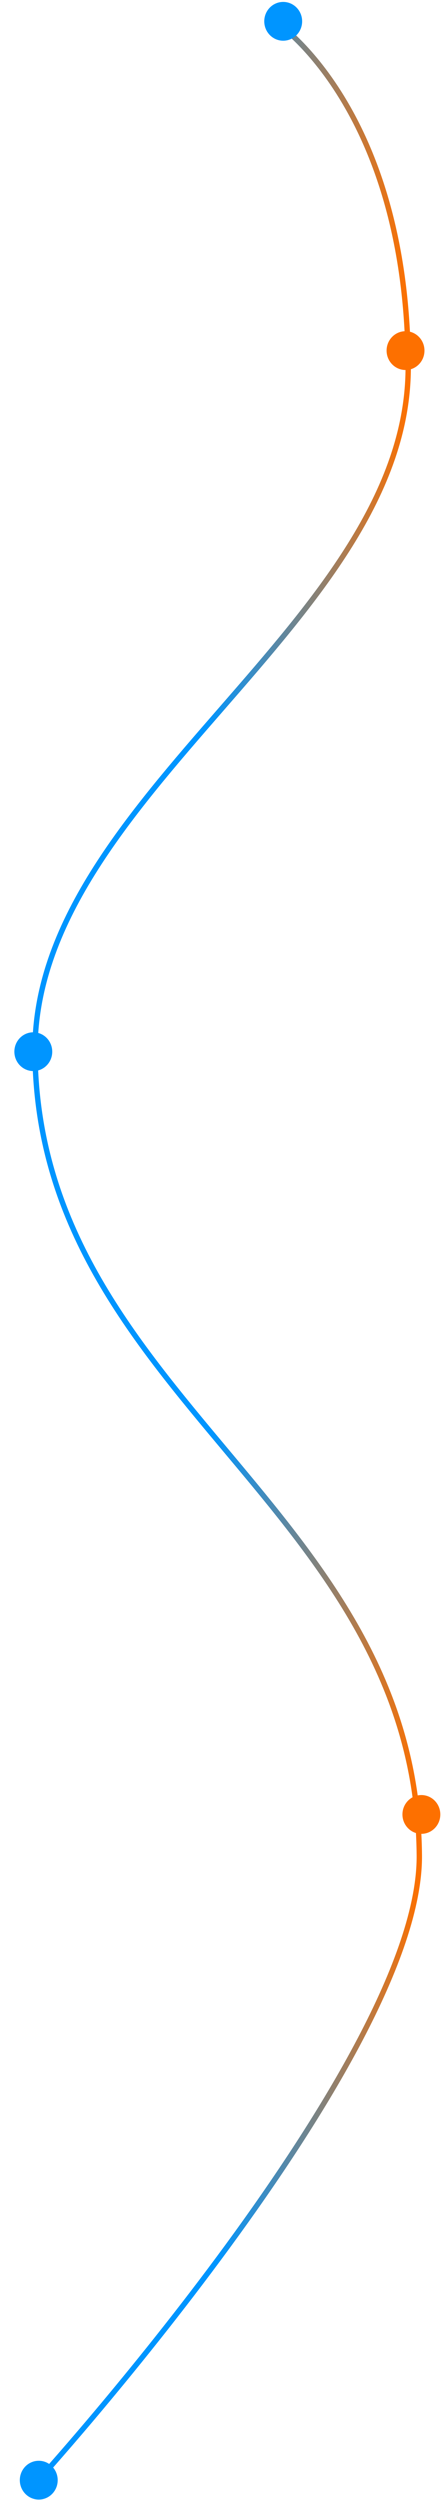 <svg width="250" height="1397" viewBox="0 0 250 1397" fill="none" xmlns="http://www.w3.org/2000/svg">
<path d="M154.61 12.517C154.61 12.517 227.603 60.482 228.307 204.396C229.005 347.192 18.502 445.206 19.567 588C21.002 780.354 233.059 841.575 234.516 1036.83C235.366 1150.89 19.567 1388 19.567 1388" stroke="url(#paint0_linear_676_1674)" stroke-width="3"/>
<ellipse cx="10.841" cy="10.594" rx="10.841" ry="10.594" transform="matrix(0.007 1 -1 0.007 168.908 1)" fill="#0095FF"/>
<ellipse cx="10.841" cy="10.594" rx="10.841" ry="10.594" transform="matrix(0.007 1 -1 0.007 237.325 185)" fill="#FD7000"/>
<path d="M18.708 598.521C12.857 598.563 8.078 593.744 8.033 587.756C7.989 581.769 12.695 576.881 18.546 576.839C24.397 576.798 29.177 581.617 29.221 587.605C29.266 593.592 24.559 598.48 18.708 598.521Z" fill="#0095FF"/>
<ellipse cx="10.841" cy="10.594" rx="10.841" ry="10.594" transform="matrix(0.007 1 -1 0.007 246.188 1003)" fill="#FD7000"/>
<path d="M21.756 1396.76C15.905 1396.8 11.126 1391.98 11.081 1385.99C11.036 1380.01 15.743 1375.12 21.594 1375.08C27.445 1375.03 32.224 1379.85 32.269 1385.84C32.313 1391.83 27.607 1396.72 21.756 1396.76Z" fill="#0095FF"/>
<defs>
<linearGradient id="paint0_linear_676_1674" x1="231.016" y1="567.433" x2="116.533" y2="568.287" gradientUnits="userSpaceOnUse">
<stop stop-color="#FD7000"/>
<stop offset="1" stop-color="#0095FF"/>
</linearGradient>
</defs>
</svg>
